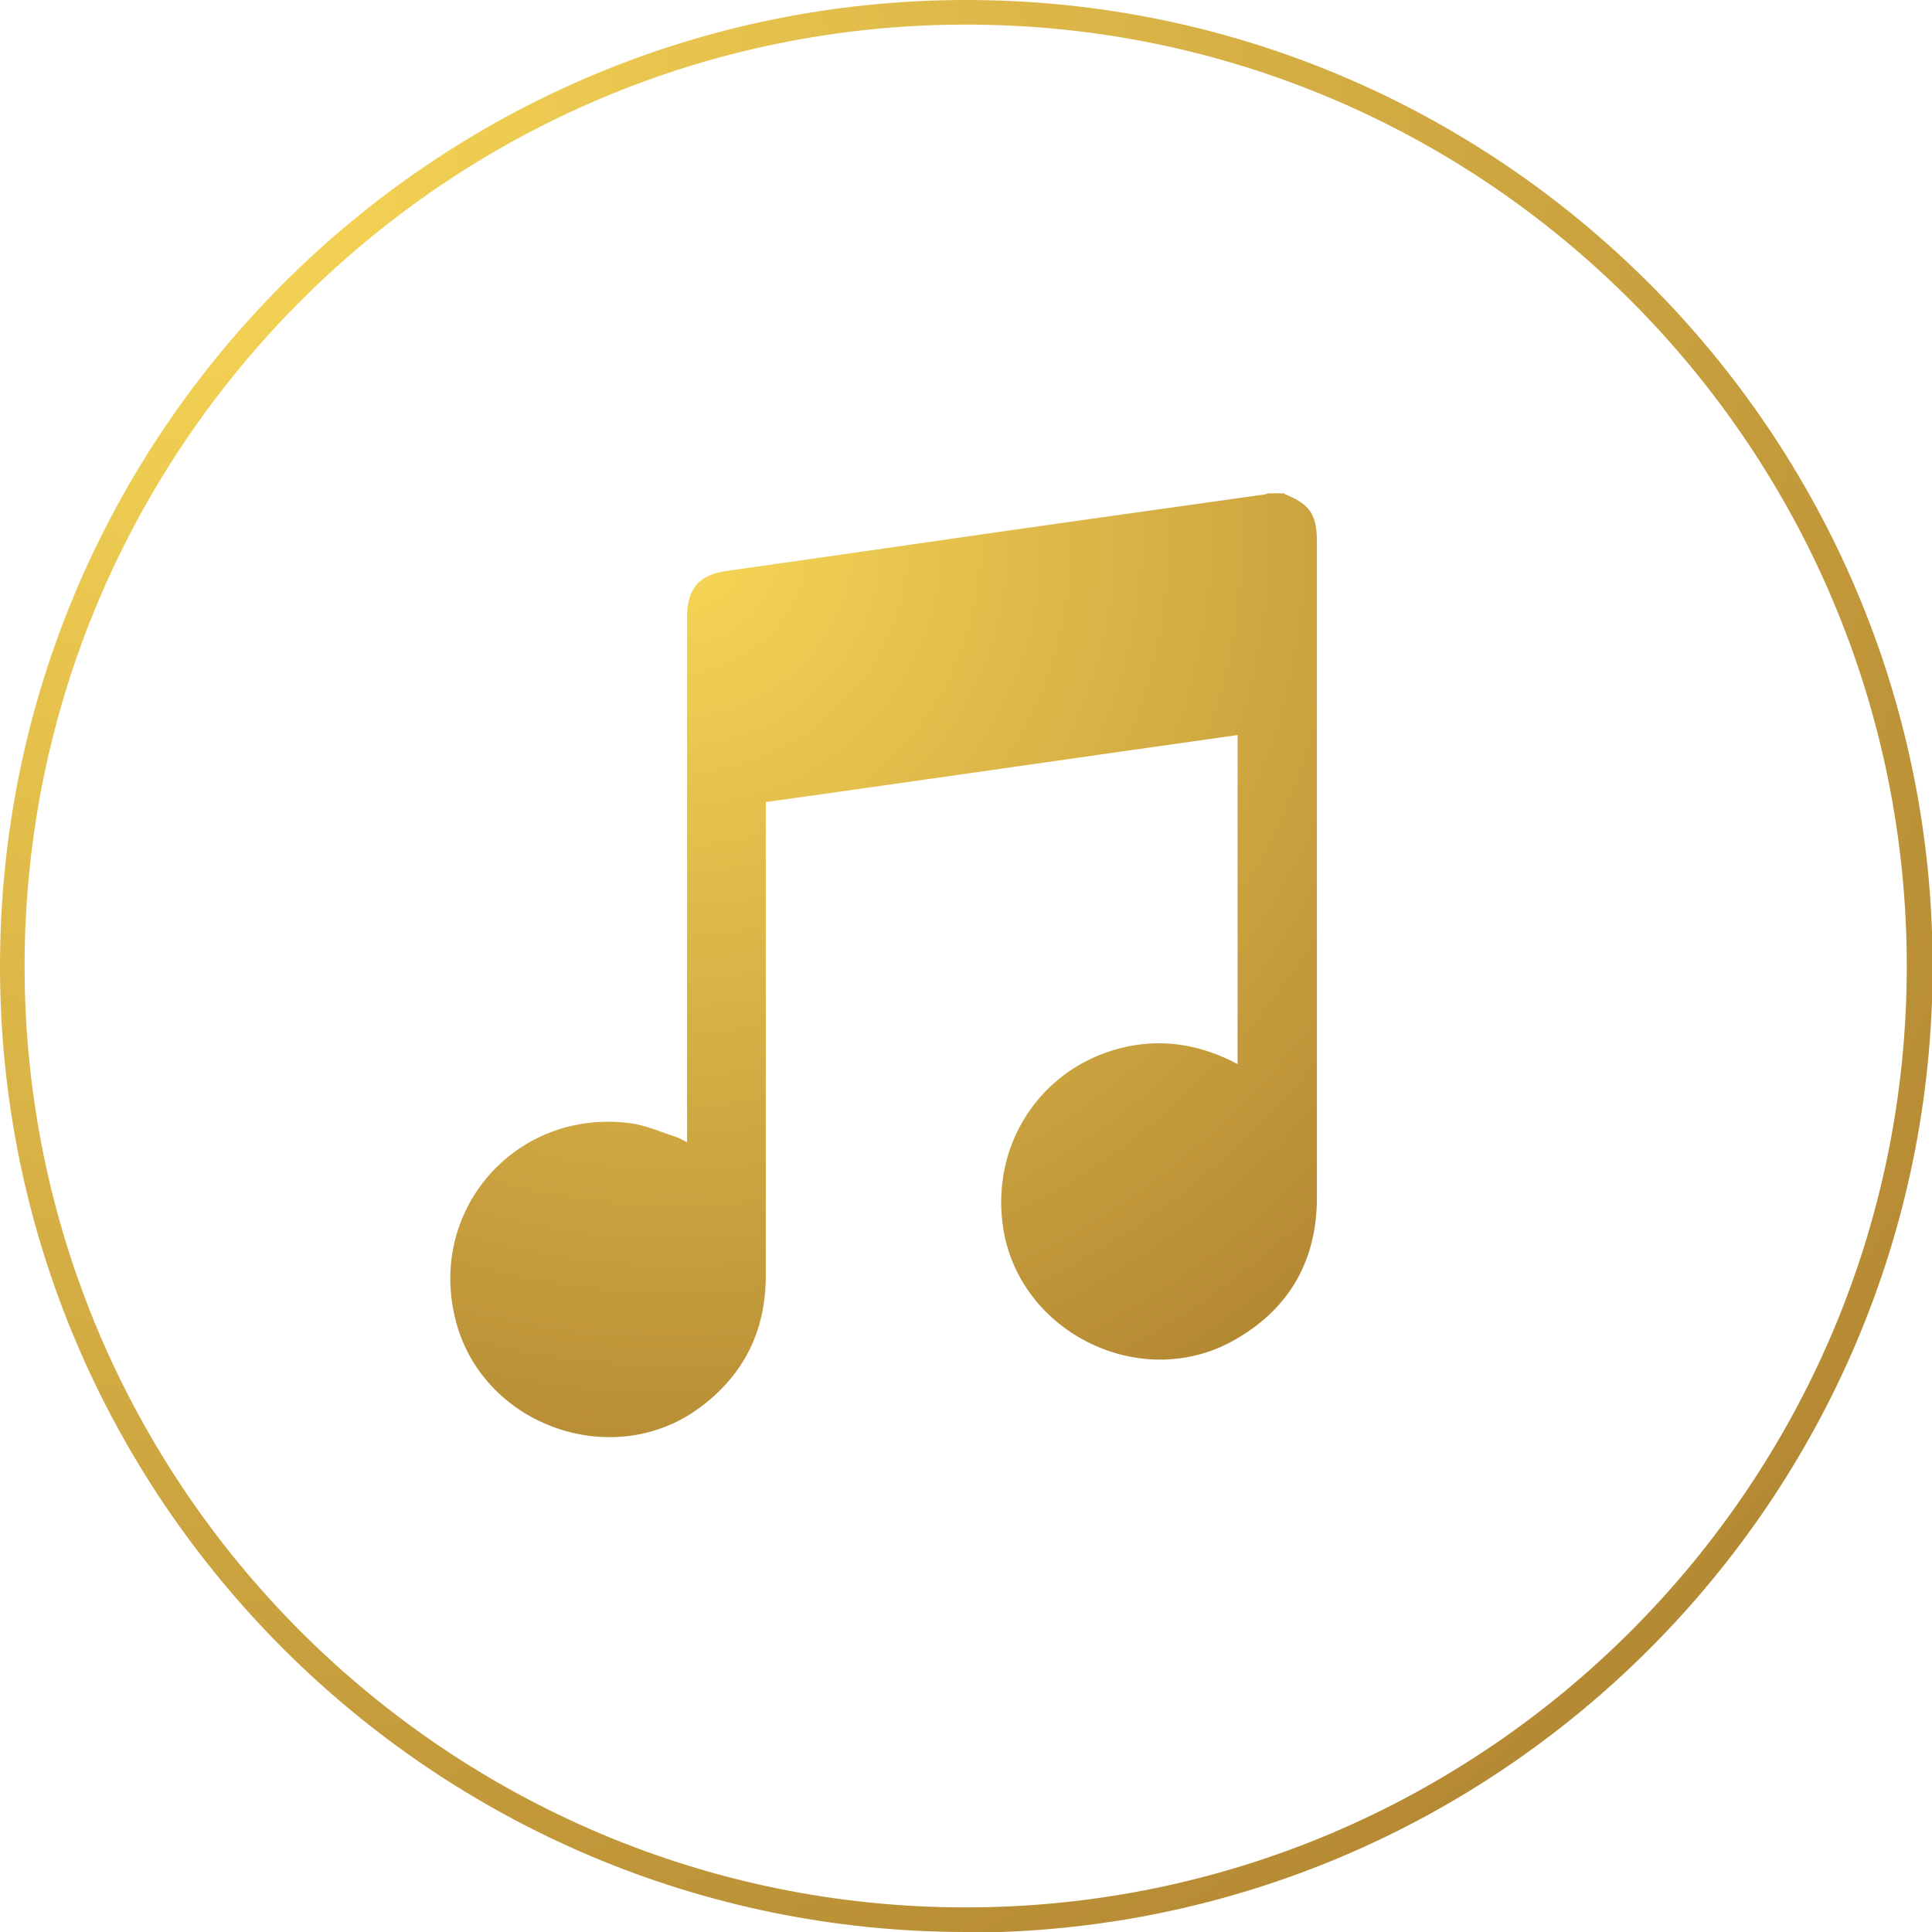 <?xml version="1.0" encoding="UTF-8"?>
<svg id="_Слой_2" data-name="Слой 2" xmlns="http://www.w3.org/2000/svg" xmlns:xlink="http://www.w3.org/1999/xlink" viewBox="0 0 31.41 31.41">
  <defs>
    <style>
      .cls-1 {
        fill: url(#_Безымянный_градиент_26);
      }

      .cls-2 {
        fill: url(#_Безымянный_градиент_26-2);
      }
    </style>
    <radialGradient id="_Безымянный_градиент_26" data-name="Безымянный градиент 26" cx="11.01" cy="8.81" fx="11.01" fy="8.81" r="21.35" gradientUnits="userSpaceOnUse">
      <stop offset="0" stop-color="#f8d756"/>
      <stop offset="1" stop-color="#9c6d27"/>
    </radialGradient>
    <radialGradient id="_Безымянный_градиент_26-2" data-name="Безымянный градиент 26" cx="2.78" cy="2.44" fx="2.78" fy="2.44" r="46.83" xlink:href="#_Безымянный_градиент_26"/>
  </defs>
  <g id="_Слой_1-2" data-name="Слой 1">
    <g>
      <path class="cls-1" d="m20.88,8.03c.42.17.53.33.53.79,0,3.17,0,7.48,0,10.65,0,.99-.42,1.77-1.28,2.28-1.53.93-3.6-.07-3.83-1.85-.18-1.38.7-2.62,2.05-2.89.56-.11,1.09-.03,1.61.21.05.02.1.05.16.08v-5.35c-2.55.36-5.1.73-7.67,1.09,0,.06,0,.12,0,.18,0,2.12,0,5.39,0,7.52,0,.9-.36,1.62-1.08,2.15-1.4,1.03-3.49.3-3.95-1.38-.5-1.82.96-3.49,2.82-3.25.25.03.49.14.74.22.06.02.11.05.19.09v-.18c0-2.4,0-5.95,0-8.35,0-.47.19-.7.66-.76,1.91-.27,3.82-.55,5.73-.82,1-.14,1.99-.28,2.99-.42.03,0,.05-.02.08-.02.08,0,.17,0,.25,0Z"/>
      <path class="cls-2" d="m15.71,31.41C7.05,31.41,0,24.37,0,15.71S7.05,0,15.71,0s15.71,7.05,15.71,15.71-7.05,15.71-15.71,15.71ZM15.71.4C7.27.4.4,7.27.4,15.71s6.87,15.3,15.3,15.3,15.3-6.87,15.3-15.3S24.15.4,15.71.4Z"/>
    </g>
  </g>
</svg>